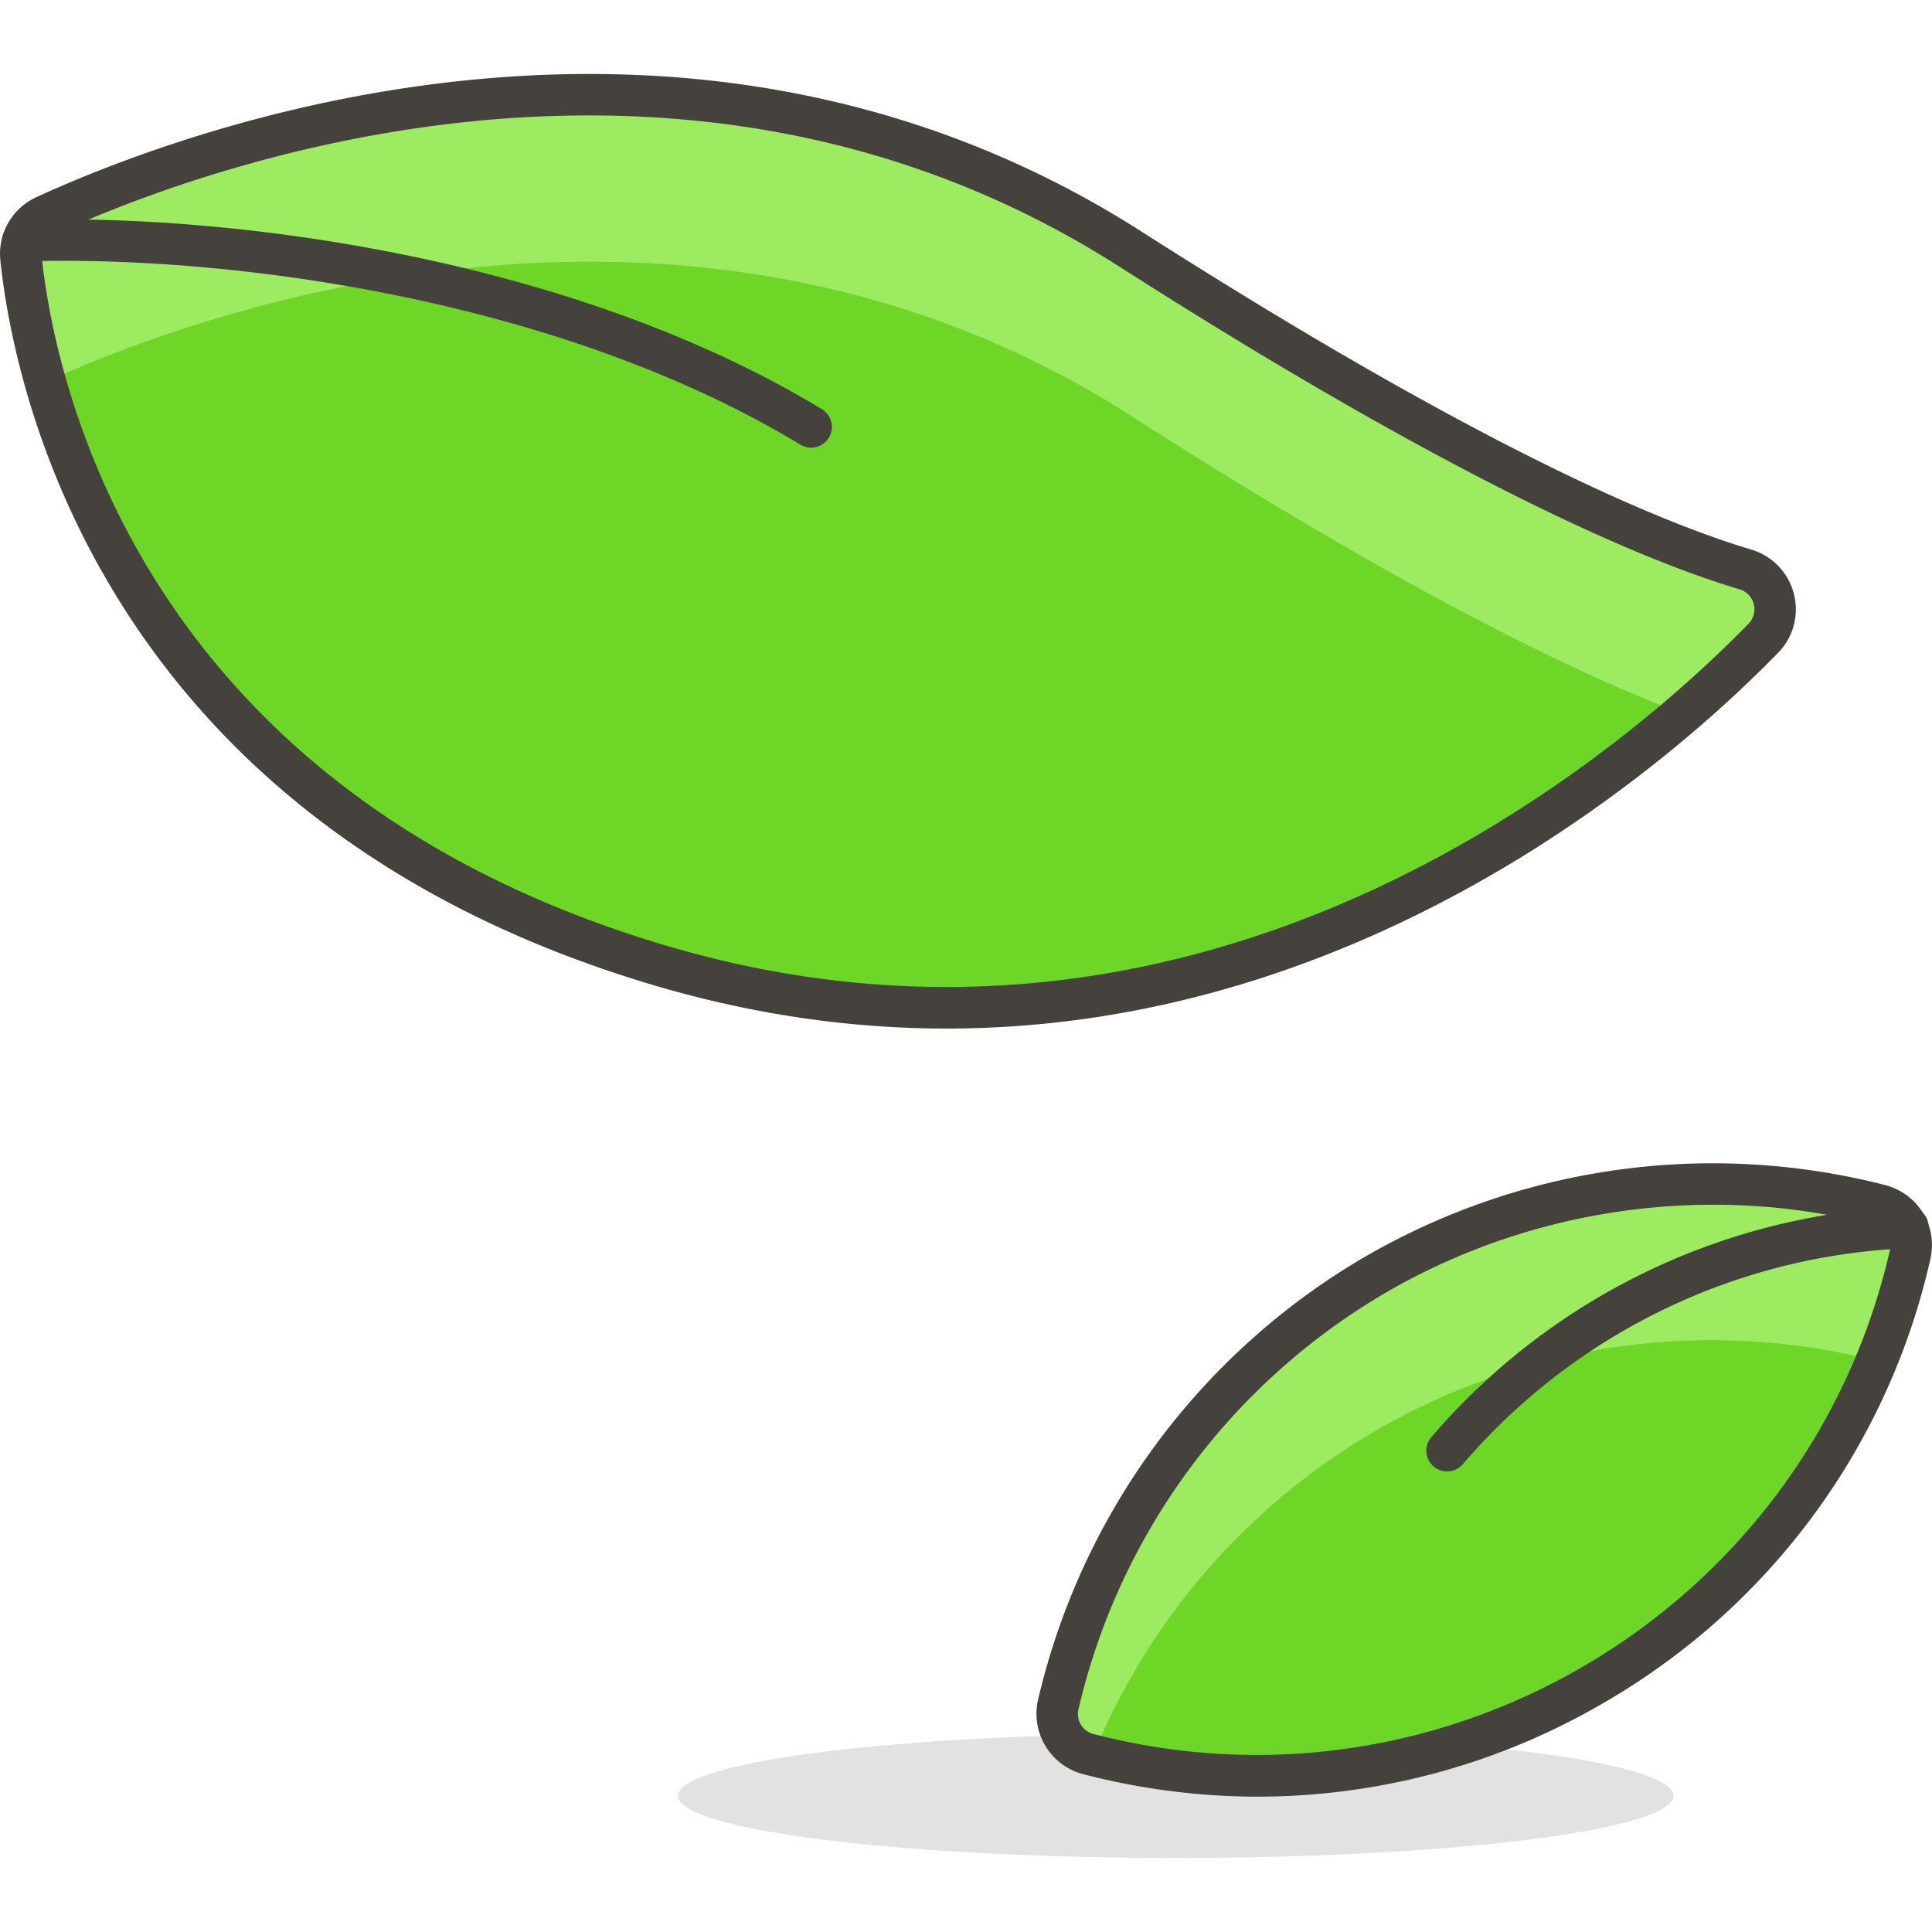 <svg xmlns="http://www.w3.org/2000/svg" viewBox="0 0 46.576 46.576" width="512" height="512"><ellipse cx="28.344" cy="43.292" rx="12" ry="1.5" opacity=".15" fill="#45413c"/><path d="M.504 6.212a1 1 0 0 1 .57-1c2.87-1.32 15.19-6.26 26.22.82 8.21 5.24 12.67 7.07 14.83 7.71a1 1 0 0 1 .38 1.65c-3.32 3.41-13.35 11.81-26.6 7.88S.794 8.992.504 6.212z" fill="#6dd627"/><path d="M27.294 10.042c6.57 4.21 10.76 6.22 13.28 7.17.8-.68 1.46-1.31 2-1.82a1 1 0 0 0-.42-1.65c-2.19-.64-6.65-2.47-14.86-7.71-11.03-7.08-23.35-2.14-26.21-.82a1 1 0 0 0-.57 1 16.83 16.83 0 0 0 .59 3c2.9-1.34 15.18-6.24 26.19.83z" fill="#9ceb60"/><path d="M22.818 24.796c-2.225 0-4.584-.312-7.056-1.044C2.423 19.795.331 9.366.007 6.264V6.26a1.503 1.503 0 0 1 .855-1.5c3.47-1.596 15.64-6.25 26.703.852 7.964 5.083 12.391 6.967 14.701 7.651a1.506 1.506 0 0 1 .946 1.917 1.506 1.506 0 0 1-.353.564c-2.335 2.399-9.754 9.052-20.041 9.052zM1.002 6.163c.308 2.949 2.304 12.851 15.045 16.63 13.359 3.963 23.354-4.931 26.1-7.75a.501.501 0 0 0-.186-.829c-2.351-.696-6.871-2.614-14.935-7.76C16.39-.374 4.634 4.125 1.284 5.666a.5.5 0 0 0-.282.497z" fill="#45413c"/><path d="M32.884 30.892a16.19 16.19 0 0 0-7.38 10.23 1 1 0 0 0 .71 1.16c8.636 2.254 17.463-2.92 19.717-11.556.044-.167.085-.336.123-.504a1 1 0 0 0-.7-1.16 16.15 16.15 0 0 0-12.47 1.83z" fill="#6dd627"/><path d="M26.234 42.282h.13a16.12 16.12 0 0 1 18.86-9.48c.345-.833.623-1.692.83-2.57a1 1 0 0 0-.7-1.16c-8.627-2.264-17.456 2.894-19.721 11.521-.046.176-.089.352-.129.529a1.001 1.001 0 0 0 .73 1.16z" fill="#9ceb60"/><path d="M30.324 43.313c-1.412 0-2.833-.182-4.235-.548a1.506 1.506 0 0 1-1.074-1.742 16.782 16.782 0 0 1 7.61-10.558 16.717 16.717 0 0 1 12.855-1.887c.77.223 1.221.971 1.064 1.743a16.546 16.546 0 0 1-7.825 10.697 16.552 16.552 0 0 1-8.395 2.295zm10.98-14.27c-2.853 0-5.693.776-8.159 2.276v.001a15.772 15.772 0 0 0-7.152 9.913.499.499 0 0 0 .358.567c8.344 2.178 16.916-2.846 19.098-11.2.042-.163.082-.326.119-.488a.494.494 0 0 0-.353-.569 15.475 15.475 0 0 0-3.911-.5zm-8.419 1.849h.01-.01z" fill="#45413c"/><path d="M34.885 35.473a.5.5 0 0 1-.38-.825 15.937 15.937 0 0 1 11.47-5.556c.315.007.509.205.52.48a.502.502 0 0 1-.48.52 14.93 14.93 0 0 0-10.749 5.206.506.506 0 0 1-.381.175zM19.554 10.792a.496.496 0 0 1-.258-.072C13.499 7.212 5.582 6.147.57 6.302c-.261-.004-.506-.208-.515-.484a.5.5 0 0 1 .484-.516c5.158-.155 13.291.94 19.274 4.562a.5.5 0 0 1-.259.928z" fill="#45413c"/></svg>